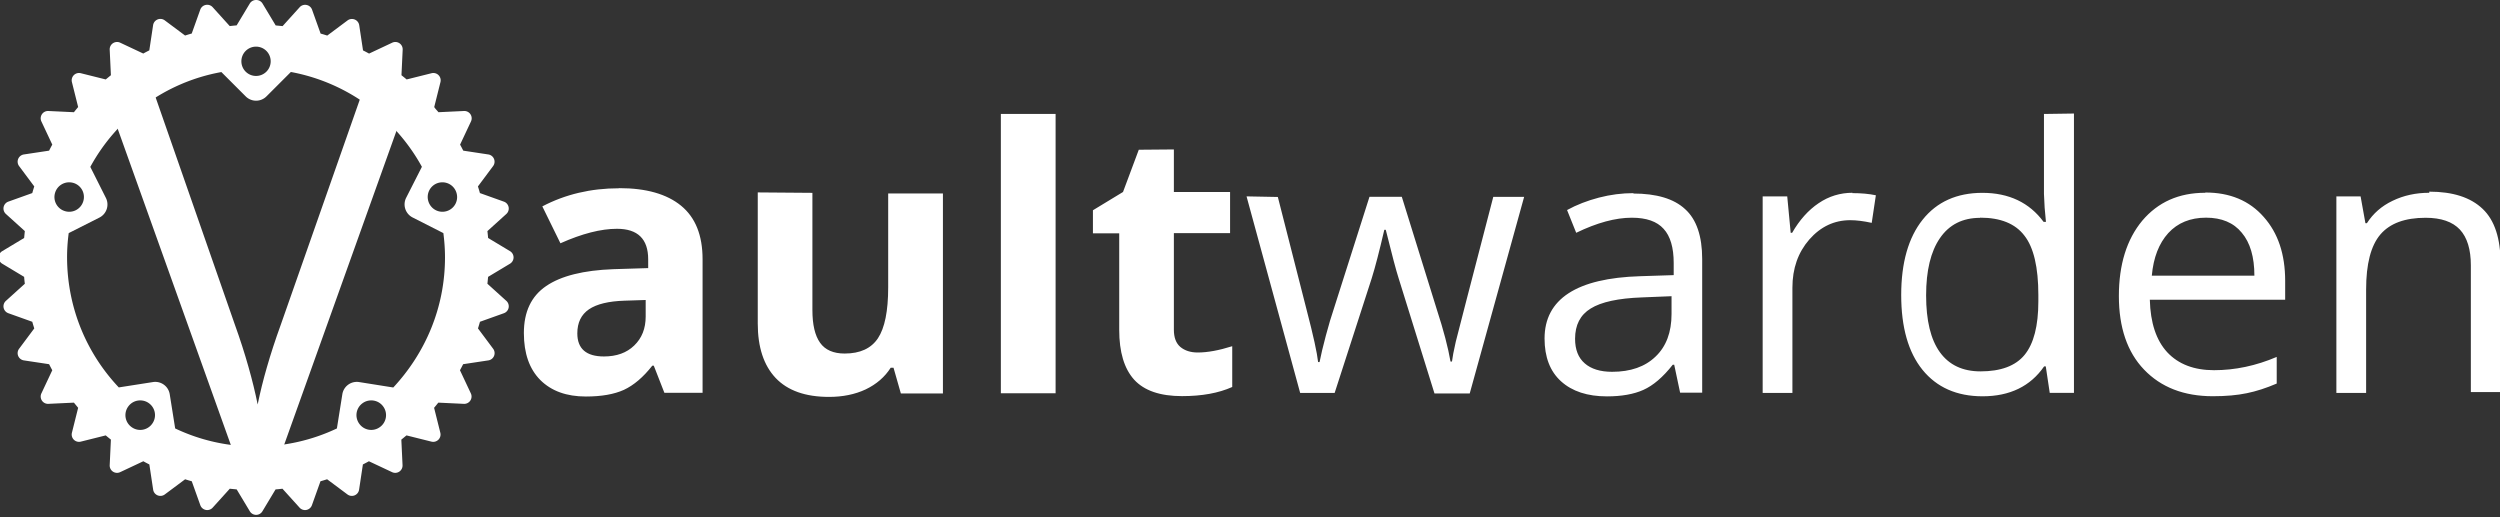 <svg xmlns="http://www.w3.org/2000/svg" version="1.1" viewBox="0 0 290 60">
  <rect x="0" y="0" width="290" height="60" fill="#333333" stroke="none"/>
  <title>Vaultwarden</title>
  <path class="tw-fill-text-headers" id="vaultwarden" d="m12.1 10.6 15.1 42.2h5.33l15.1-42.2h-5.56l-9.51 27.1c-0.63 1.73-1.16 3.37-1.6 4.9-0.435 1.5-0.79 2.94-1.07 4.32-0.28-1.38-0.63-2.83-1.07-4.37-0.435-1.54-0.964-3.2-1.6-4.96l-9.45-27.1zm104 2.62v32.4h6.35v-32.4zm121 0v9.28l0.08 1.6 0.15 1.64h-0.27c-1.65-2.24-4.03-3.37-7.1-3.37-2.96 0-5.28 1.04-6.93 3.11-1.66 2.08-2.49 5.01-2.49 8.74 0 3.74 0.82 6.64 2.47 8.68 1.66 2.04 3.98 3.07 6.96 3.07 3.17 0 5.56-1.16 7.15-3.47h0.19l0.46 3.07h2.81v-32.4zm-105 4.15-1.83 4.9-3.49 2.12v2.68h3.05v11.2c0 2.56 0.575 4.49 1.73 5.77 1.17 1.28 3.02 1.91 5.56 1.91 2.3 0 4.24-0.35 5.82-1.06v-4.73c-1.55 0.49-2.88 0.73-4 0.73-0.83 0-1.5-0.215-2.02-0.645-0.5-0.43-0.75-1.09-0.75-2v-11.2h6.52v-4.77h-6.52v-4.94zm-60.3 4.47c-3.26 0-6.22 0.7-8.89 2.1l2.1 4.28c2.51-1.12 4.69-1.68 6.56-1.68 2.41 0 3.62 1.18 3.62 3.54v1.02l-4.03 0.125c-3.47 0.125-6.09 0.78-7.81 1.96-1.72 1.17-2.58 2.98-2.58 5.45 0 2.36 0.64 4.17 1.91 5.45 1.29 1.28 3.05 1.91 5.28 1.91 1.82 0 3.28-0.26 4.41-0.77 1.14-0.53 2.24-1.46 3.3-2.81h0.17l1.23 3.15h4.43v-15.5c0-2.77-0.83-4.84-2.49-6.2-1.66-1.36-4.05-2.04-7.17-2.04zm16.1 0.48v15.2c0 2.75 0.69 4.86 2.08 6.33 1.39 1.46 3.45 2.19 6.18 2.19 1.6 0 3.02-0.29 4.26-0.87 1.25-0.6 2.22-1.44 2.9-2.51h0.33l0.85 2.98h4.88v-23.2h-6.35v10.9c0 2.75-0.4 4.71-1.19 5.9-0.79 1.18-2.07 1.77-3.86 1.77-1.3 0-2.26-0.415-2.85-1.25-0.6-0.845-0.89-2.11-0.89-3.79v-13.6zm127 0.042c-1.43 0-2.75 0.4-3.94 1.21-1.19 0.8-2.22 1.95-3.07 3.43h-0.17l-0.4-4.22h-2.85v22.8h3.45v-12.2c0-2.24 0.65-4.09 1.96-5.6 1.32-1.5 2.9-2.24 4.75-2.24 0.72 0 1.55 0.104 2.49 0.31l0.48-3.2c-0.8-0.17-1.71-0.25-2.73-0.25zm40.9 0c-3.05 0-5.47 1.08-7.3 3.24-1.8 2.17-2.71 5.09-2.71 8.74 0 3.64 0.97 6.5 2.92 8.53 1.96 2.05 4.62 3.09 7.98 3.09 1.54 0 2.85-0.12 3.94-0.35 1.09-0.22 2.26-0.6 3.47-1.12v-3.09c-2.41 1.03-4.84 1.54-7.27 1.54-2.32 0-4.13-0.69-5.43-2.08-1.28-1.39-1.95-3.41-2.02-6.09h15.7v-2.19c0-3.09-0.83-5.56-2.49-7.42-1.66-1.89-3.92-2.83-6.76-2.83zm26 0c-1.57 0-2.98 0.31-4.26 0.93-1.28 0.61-2.26 1.48-2.98 2.6h-0.17l-0.56-3.11h-2.81v22.8h3.45v-12c0-2.96 0.55-5.09 1.66-6.39 1.11-1.29 2.85-1.93 5.24-1.93 1.8 0 3.13 0.46 3.98 1.37 0.845 0.915 1.27 2.3 1.27 4.15v14.7h3.45v-14.9c0-2.92-0.69-5.03-2.08-6.35-1.39-1.33-3.45-2-6.2-2zm-92.3 0.042c-1.35 0-2.68 0.17-4.03 0.52-1.33 0.35-2.56 0.82-3.69 1.44l1.06 2.64c2.41-1.17 4.56-1.75 6.45-1.75 1.69 0 2.92 0.43 3.69 1.29 0.78 0.845 1.17 2.17 1.17 3.96v1.41l-3.88 0.125c-7.36 0.22-11.1 2.64-11.1 7.23 0 2.15 0.64 3.81 1.91 4.96 1.29 1.17 3.07 1.75 5.33 1.75 1.69 0 3.11-0.25 4.22-0.75 1.14-0.51 2.28-1.48 3.41-2.92h0.17l0.685 3.24h2.56v-15.5c0-2.66-0.66-4.6-1.98-5.79-1.3-1.21-3.32-1.81-6.03-1.81zm-44.9 0.375 6.22 22.8h4l4.3-13.3c0.415-1.32 0.9-3.2 1.46-5.62h0.17c0.72 2.9 1.21 4.75 1.48 5.58l4.17 13.4h4.09l6.31-22.8h-3.58c-2.64 10.2-4.09 15.7-4.35 16.8-0.24 1.04-0.38 1.81-0.44 2.3h-0.17c-0.28-1.62-0.8-3.62-1.58-6.01l-4.07-13.1h-3.75l-4.17 13.1c-0.25 0.73-0.55 1.73-0.89 3-0.33 1.25-0.575 2.26-0.73 3.07h-0.17c-0.11-1.04-0.55-3.07-1.33-6.05-0.762-3-1.88-7.34-3.34-13.1zm85.1 2.47c2.36 0 4.07 0.69 5.13 2.08 1.08 1.37 1.62 3.69 1.62 6.89v0.73c0 2.85-0.535 4.92-1.6 6.22-1.05 1.28-2.77 1.91-5.11 1.91-2.07 0-3.64-0.74-4.71-2.22-1.07-1.48-1.6-3.69-1.6-6.59 0-2.88 0.535-5.09 1.6-6.64 1.08-1.58 2.64-2.36 4.66-2.36zm26.2 0c1.8 0 3.2 0.58 4.15 1.75 0.97 1.15 1.46 2.81 1.46 4.98h-11.9c0.19-2.11 0.83-3.75 1.91-4.94 1.09-1.19 2.56-1.79 4.39-1.79zm-62 9.11v2.06c0 2.12-0.62 3.77-1.85 4.94-1.22 1.18-2.9 1.77-5.05 1.77-1.36 0-2.43-0.33-3.17-0.98-0.75-0.65-1.12-1.6-1.12-2.85 0-1.6 0.603-2.77 1.81-3.51 1.22-0.762 3.2-1.19 5.94-1.29zm-119 0.44v1.91c0 1.4-0.44 2.51-1.33 3.37-0.87 0.845-2.04 1.27-3.51 1.27-2.05 0-3.09-0.89-3.09-2.68 0-1.25 0.45-2.17 1.35-2.79 0.9-0.61 2.28-0.94 4.11-1z" fill="#ffffff"/>
  <path class="tw-fill-text-headers" id="gear" d="m29.7 6.93e-7a0.85 0.85 0 0 0-0.73 0.415l-1.52 2.53c-0.27 0.02-0.53 0.05-0.8 0.08l-1.98-2.19a0.85 0.85 0 0 0-0.8-0.264 0.85 0.85 0 0 0-0.64 0.55l-0.99 2.77c-0.26 0.07-0.515 0.15-0.77 0.23l-2.36-1.76a0.85 0.85 0 0 0-0.83-0.104 0.85 0.85 0 0 0-0.52 0.664l-0.44 2.92c-0.23 0.12-0.47 0.24-0.7 0.37l-2.68-1.26a0.85 0.85 0 0 0-0.57-0.055 0.85 0.85 0 0 0-0.645 0.87l0.14 2.96c-0.203 0.162-0.4 0.33-0.6 0.49l-2.88-0.72a0.85 0.85 0 0 0-1.04 1.04l0.72 2.88c-0.17 0.2-0.33 0.4-0.49 0.6l-2.96-0.14a0.85 0.85 0 0 0-0.81 1.22l1.26 2.68c-0.13 0.23-0.25 0.464-0.37 0.7l-2.92 0.44a0.85 0.85 0 0 0-0.56 1.35l1.76 2.36c-0.08 0.25-0.16 0.51-0.23 0.77l-2.77 0.99a0.85 0.85 0 0 0-0.285 1.44l2.19 1.98c-0.03 0.264-0.05 0.53-0.08 0.8l-2.53 1.52a0.85 0.85 0 0 0 2.9e-7 1.47l2.53 1.52c0.02 0.27 0.046 0.53 0.08 0.8l-2.19 1.98a0.85 0.85 0 0 0 0.285 1.44l2.77 0.99c0.07 0.26 0.15 0.515 0.23 0.77l-1.76 2.36a0.85 0.85 0 0 0 0.56 1.35l2.92 0.44c0.12 0.23 0.24 0.47 0.37 0.7l-1.26 2.68a0.85 0.85 0 0 0 0.81 1.22l2.96-0.14c0.162 0.203 0.33 0.4 0.49 0.6l-0.72 2.88a0.85 0.85 0 0 0 1.04 1.04l2.88-0.72c0.2 0.17 0.4 0.33 0.6 0.49l-0.14 2.96a0.85 0.85 0 0 0 1.22 0.81l2.68-1.26c0.23 0.13 0.462 0.25 0.7 0.37l0.44 2.92a0.85 0.85 0 0 0 1.35 0.56l2.36-1.76c0.25 0.08 0.51 0.16 0.77 0.23l0.99 2.77a0.85 0.85 0 0 0 1.44 0.285l1.98-2.19c0.264 0.03 0.53 0.05 0.8 0.08l1.52 2.53a0.85 0.85 0 0 0 1.47 0l1.52-2.53c0.27-0.02 0.53-0.046 0.8-0.08l1.98 2.19a0.85 0.85 0 0 0 1.44-0.285l0.99-2.77c0.26-0.07 0.515-0.15 0.77-0.23l2.36 1.76a0.85 0.85 0 0 0 1.35-0.56l0.44-2.92c0.23-0.12 0.47-0.24 0.7-0.37l2.68 1.26a0.85 0.85 0 0 0 1.22-0.81l-0.14-2.96c0.203-0.162 0.4-0.33 0.6-0.49l2.88 0.72a0.85 0.85 0 0 0 1.04-1.04l-0.72-2.88c0.17-0.2 0.33-0.4 0.49-0.6l2.96 0.14a0.85 0.85 0 0 0 0.81-1.22l-1.26-2.68c0.13-0.23 0.25-0.464 0.37-0.7l2.92-0.44a0.85 0.85 0 0 0 0.56-1.35l-1.76-2.36c0.08-0.25 0.16-0.51 0.23-0.77l2.77-0.99a0.85 0.85 0 0 0 0.285-1.44l-2.19-1.98c0.03-0.264 0.05-0.53 0.08-0.8l2.53-1.52a0.85 0.85 0 0 0-3e-6 -1.47l-2.53-1.52c-0.02-0.27-0.05-0.53-0.08-0.8l2.19-1.98a0.85 0.85 0 0 0-0.29-1.44l-2.77-0.99c-0.07-0.26-0.15-0.52-0.23-0.77l1.76-2.36a0.85 0.85 0 0 0-0.56-1.35l-2.9-0.44c-0.12-0.23-0.24-0.47-0.37-0.7l1.26-2.68a0.85 0.85 0 0 0-0.81-1.22l-2.96 0.14c-0.16-0.2-0.37-0.4-0.49-0.6l0.72-2.88a0.85 0.85 0 0 0-1.04-1.04l-2.88 0.72c-0.2-0.17-0.4-0.33-0.6-0.49l0.14-2.96a0.85 0.85 0 0 0-1.22-0.81l-2.68 1.26c-0.23-0.13-0.464-0.25-0.7-0.37l-0.44-2.92a0.85 0.85 0 0 0-0.52-0.66 0.85 0.85 0 0 0-0.83 0.1l-2.36 1.76c-0.25-0.08-0.51-0.16-0.77-0.23l-0.99-2.77a0.85 0.85 0 0 0-0.64-0.55 0.85 0.85 0 0 0-0.8 0.264l-1.98 2.19c-0.26-0.03-0.53-0.05-0.8-0.08l-1.52-2.53a0.85 0.85 0 0 0-0.73-0.42zm0 5.41a1.7 1.7 0 0 1 1.7 1.7 1.7 1.7 0 0 1-1.7 1.7 1.7 1.7 0 0 1-1.7-1.7 1.7 1.7 0 0 1 1.7-1.7zm-4.03 2.94 2.83 2.83a1.7 1.7 0 0 0 2.41 0l2.83-2.83c6.57 1.22 12.1 5.35 15.2 11l-1.82 3.58a1.7 1.7 0 0 0 0.75 2.3l3.56 1.81c0.12 0.92 0.19 1.86 0.19 2.81 0 5.84-2.28 11.1-6 15.1l-3.96-0.63a1.7 1.7 0 0 0-1.95 1.42l-0.63 3.96c-2.85 1.35-6.03 2.1-9.38 2.1-3.37 0-6.54-0.75-9.38-2.1l-0.63-3.96a1.7 1.7 0 0 0-1.95-1.42l-3.96 0.62c-3.7-3.92-5.99-9.19-6-15.1-1.9e-6 -0.955 0.07-1.9 0.19-2.8l3.56-1.8a1.7 1.7 0 0 0 0.745-2.3l-1.8-3.58c3.09-5.67 8.62-9.81 15.2-11zm-17.6 12.8a1.71 1.7 0 0 1 0.48 0.08 1.7 1.7 0 0 1 1.1 2.15 1.7 1.7 0 0 1-2.15 1.1 1.7 1.7 0 0 1-1.1-2.15 1.7 1.7 0 0 1 1.67-1.18zm43.2 1e-6a1.7 1.7 0 0 1 1.67 1.18 1.7 1.7 0 0 1-1.09 2.15 1.7 1.7 0 0 1-2.15-1.1 1.7 1.7 0 0 1 1.09-2.15 1.7 1.7 0 0 1 0.48-0.08zm-34.9 25.3a1.7 1.7 0 0 1 0.9 0.32 1.7 1.7 0 0 1 0.38 2.39 1.7 1.7 0 0 1-2.39 0.38 1.7 1.7 0 0 1-0.38-2.39 1.7 1.7 0 0 1 1.48-0.7zm26.6 0a1.7 1.7 0 0 1 1.48 0.7 1.7 1.7 0 0 1-0.38 2.39 1.7 1.7 0 0 1-2.39-0.38 1.7 1.7 0 0 1 0.38-2.39 1.7 1.7 0 0 1 0.9-0.32z" fill="#ffffff"/>
</svg>